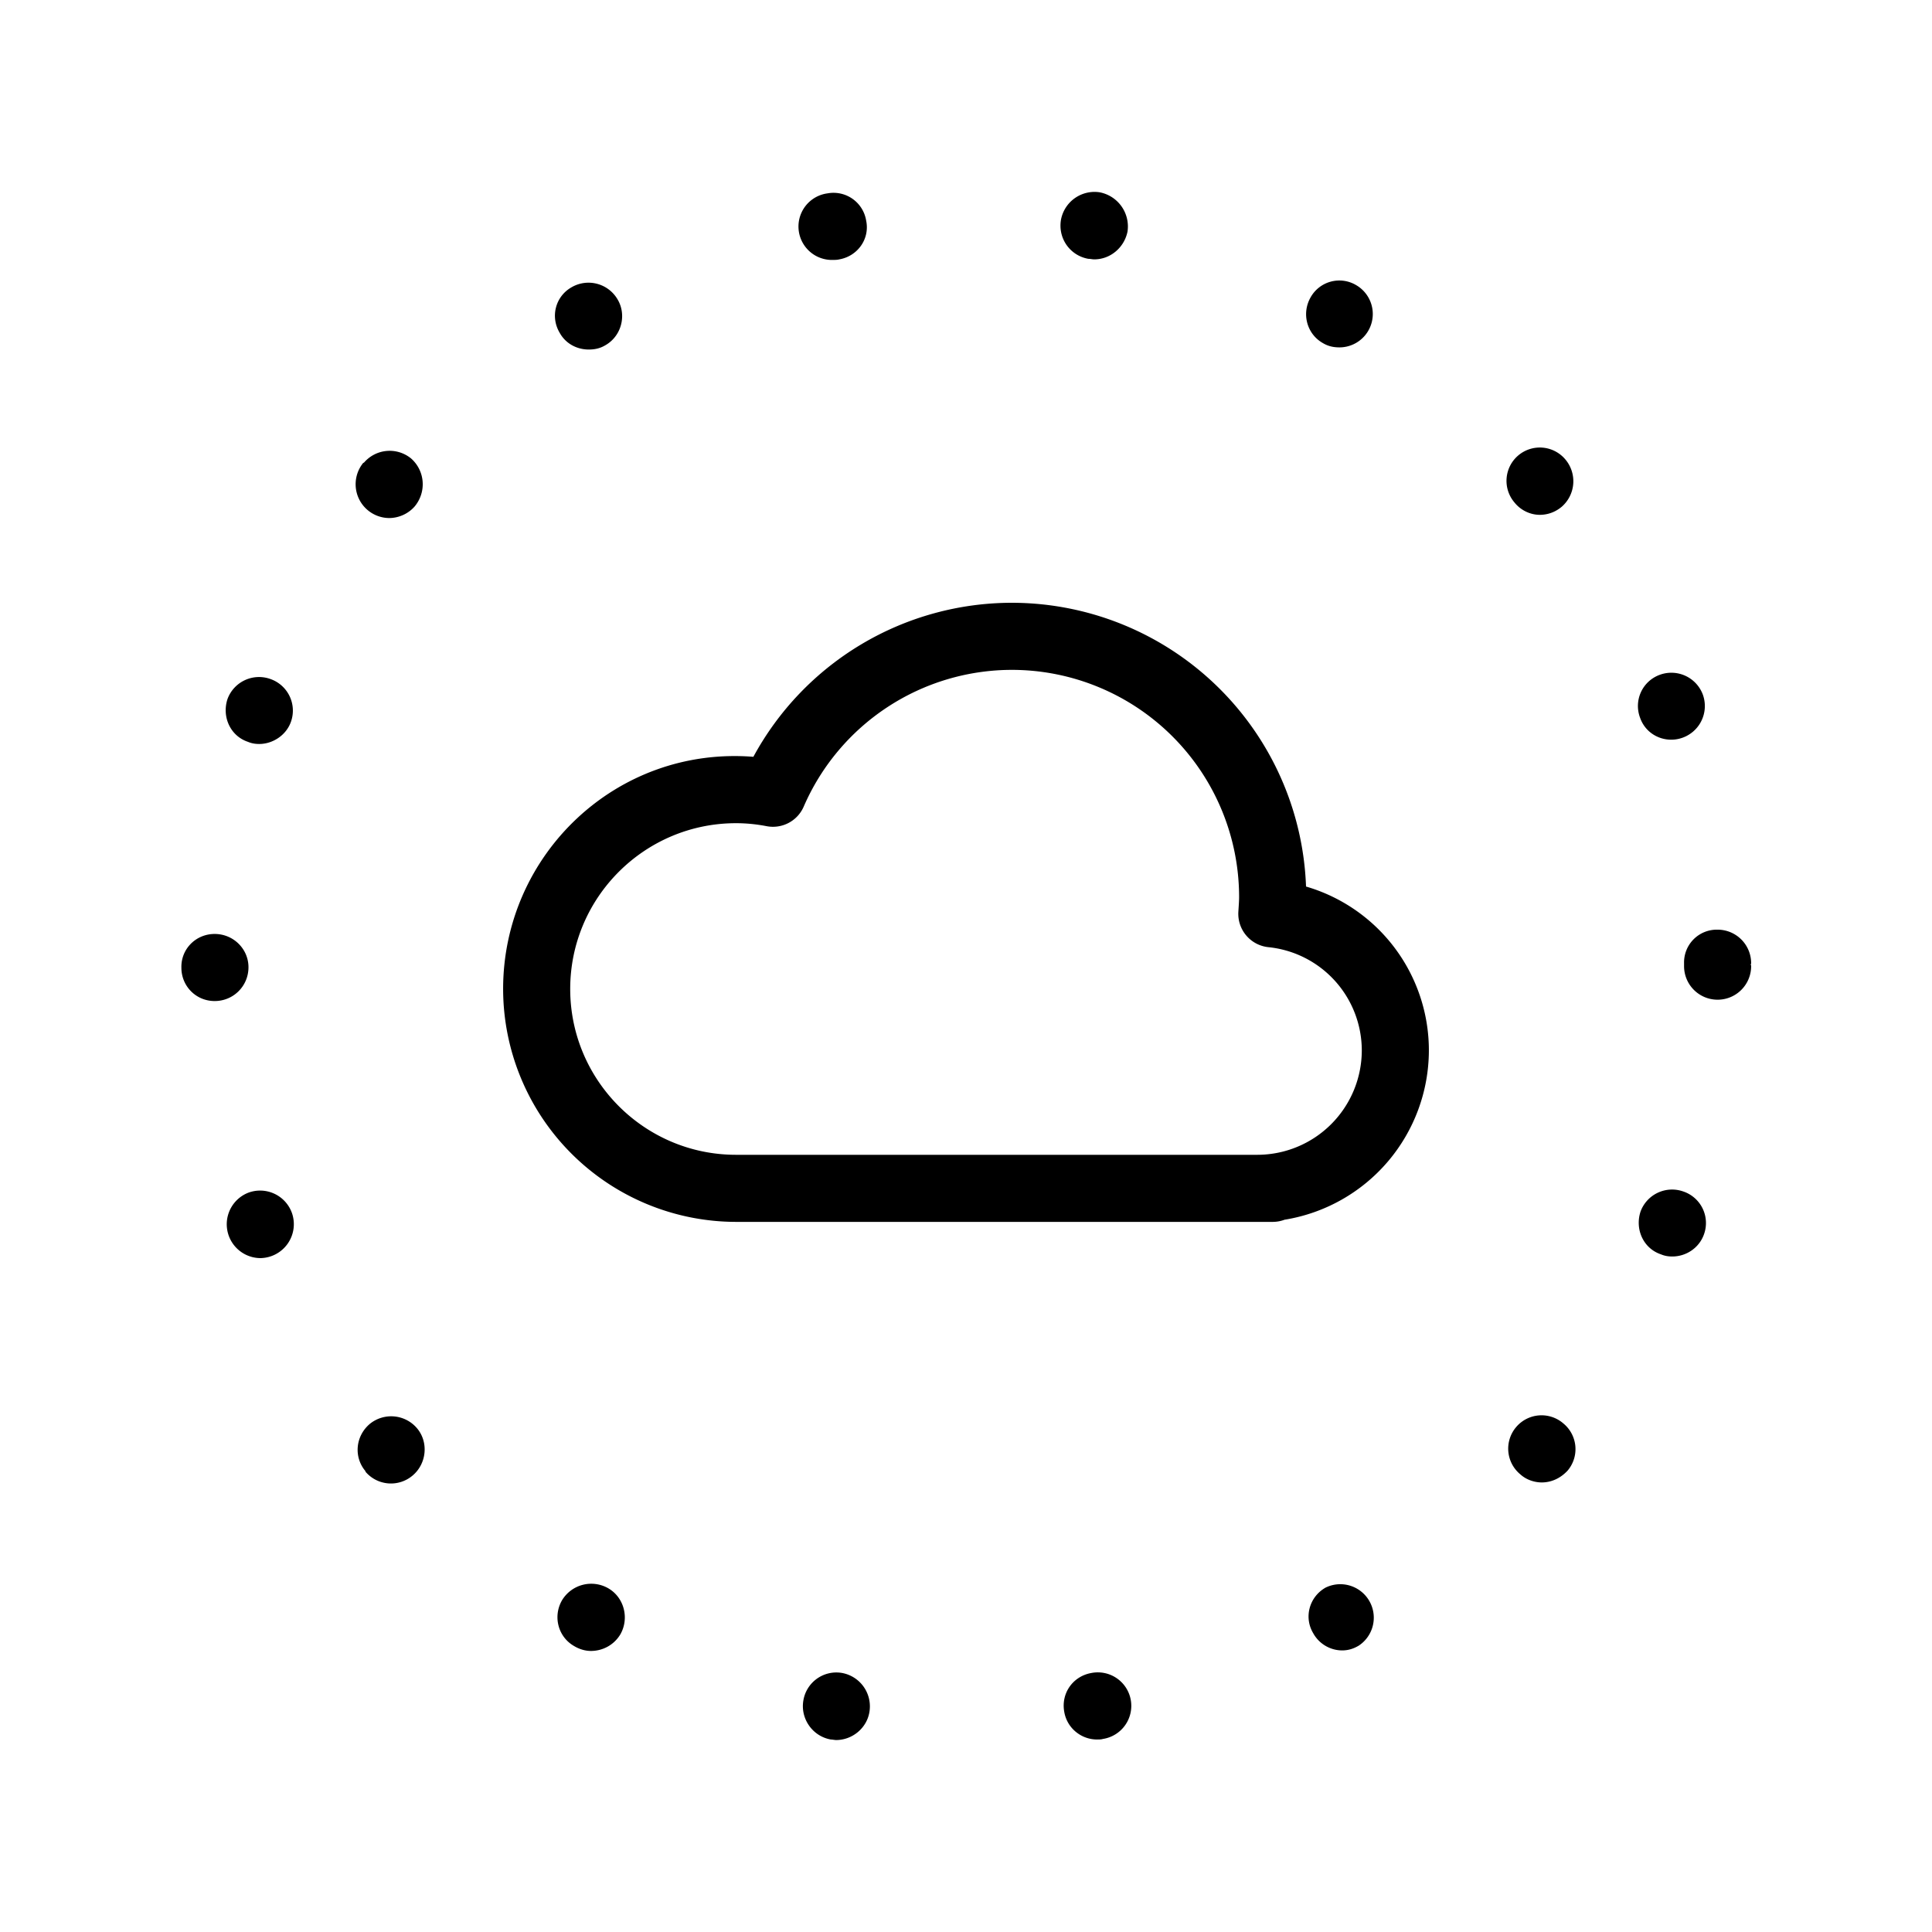 <svg xmlns="http://www.w3.org/2000/svg" viewBox="0 0 36 36">
  <path d="M24.336 16.518a5.489 5.489 0 0 0-5.48-5.286 5.482 5.482 0 0 0-4.818 2.87c-2.554-.202-4.663 1.828-4.663 4.326a4.345 4.345 0 0 0 4.34 4.34h10a.627.627 0 0 0 .22-.04 3.201 3.201 0 0 0 2.69-3.156 3.18 3.18 0 0 0-2.29-3.053Zm-.907 5h-9.715c-1.703 0-3.089-1.386-3.089-3.09s1.386-3.089 3.09-3.089c.195 0 .386.02.572.056a.624.624 0 0 0 .689-.365 4.232 4.232 0 0 1 3.881-2.548 4.237 4.237 0 0 1 4.232 4.232c0 .066-.005.13-.014.275a.625.625 0 0 0 .558.66 1.936 1.936 0 0 1 1.742 1.923 1.948 1.948 0 0 1-1.946 1.946Zm-18.799.705a.631.631 0 0 0 .22 1.22.632.632 0 0 0 .59-.84.63.63 0 0 0-.81-.38Zm2.62-12.57c.18 0 .36-.08.48-.22.22-.27.19-.66-.07-.89a.63.63 0 0 0-.88.08h-.01a.63.63 0 0 0 .48 1.03Zm-2.62 8.37c0-.34-.28-.62-.63-.62s-.63.28-.62.63c0 .34.27.62.62.62s.63-.28.63-.63Zm20.02-11.63c.1.06.2.08.31.08a.622.622 0 0 0 .31-1.16.613.613 0 0 0-.85.23c-.17.3-.07.68.23.85Zm-4.37-1.57c.04 0 .07.01.11.01.3 0 .56-.22.62-.52a.648.648 0 0 0-.52-.73.636.636 0 0 0-.72.51c-.06.35.17.67.51.73Zm-4.75.02c.03 0 .07 0 .11-.01.34-.06.57-.38.5-.72a.616.616 0 0 0-.72-.51.623.623 0 0 0 .11 1.24Zm-4.56 1.67c.11 0 .21-.02.31-.08.3-.17.4-.56.23-.85a.627.627 0 0 0-.86-.23c-.3.17-.4.55-.22.85.11.2.32.31.54.31Zm-6.35 7.31c.07.03.14.04.21.04.25 0 .5-.16.59-.41a.623.623 0 0 0-.38-.8.626.626 0 0 0-.8.37c-.11.33.05.69.38.8Zm2.27 12.71c-.27.23-.3.62-.08.88v.01a.623.623 0 0 0 .88.07c.26-.22.3-.62.08-.88a.631.631 0 0 0-.88-.08Zm24.25-12.75a.627.627 0 0 0 .59-.84.626.626 0 0 0-.8-.37c-.33.12-.49.48-.37.8.09.26.33.41.58.41Zm.23 8.42a.626.626 0 0 0-.8.37c-.11.33.05.69.38.8.07.03.14.04.21.04.26 0 .5-.16.59-.41a.62.62 0 0 0-.38-.8Zm1.26-4.26a.625.625 0 0 0-.63-.62.61.61 0 0 0-.62.62v.06a.625.625 0 0 0 1.25 0c0-.01 0-.02-.01-.03.01-.01.01-.02.01-.03Zm-4.38 8.65a.62.62 0 0 0 .08.88c.11.1.26.15.4.15.18 0 .35-.08.48-.22a.62.62 0 0 0-.08-.88.62.62 0 0 0-.88.07Zm.44-17c.15 0 .29-.05.41-.15a.63.63 0 0 0 .07-.88.621.621 0 1 0-.95.8c.12.15.3.23.47.23Zm-8.35 21.58c-.35.06-.57.38-.51.72.05.31.32.52.61.52.04 0 .08 0 .11-.01a.624.624 0 1 0-.21-1.23Zm-9.01-1.58a.636.636 0 0 0-.86.23c-.17.3-.07.68.23.85.1.06.21.09.31.09.22 0 .43-.11.55-.31.17-.3.07-.69-.23-.86Zm4.36 1.58a.623.623 0 0 0-.72.51c-.06.34.17.67.51.73.03 0 .07.01.1.01.3 0 .57-.22.62-.52a.633.633 0 0 0-.51-.73Zm9.01-1.59c-.3.17-.41.55-.23.85.11.2.32.32.54.32.11 0 .21-.03.31-.09a.624.624 0 0 0-.62-1.08Z"/>
</svg>
